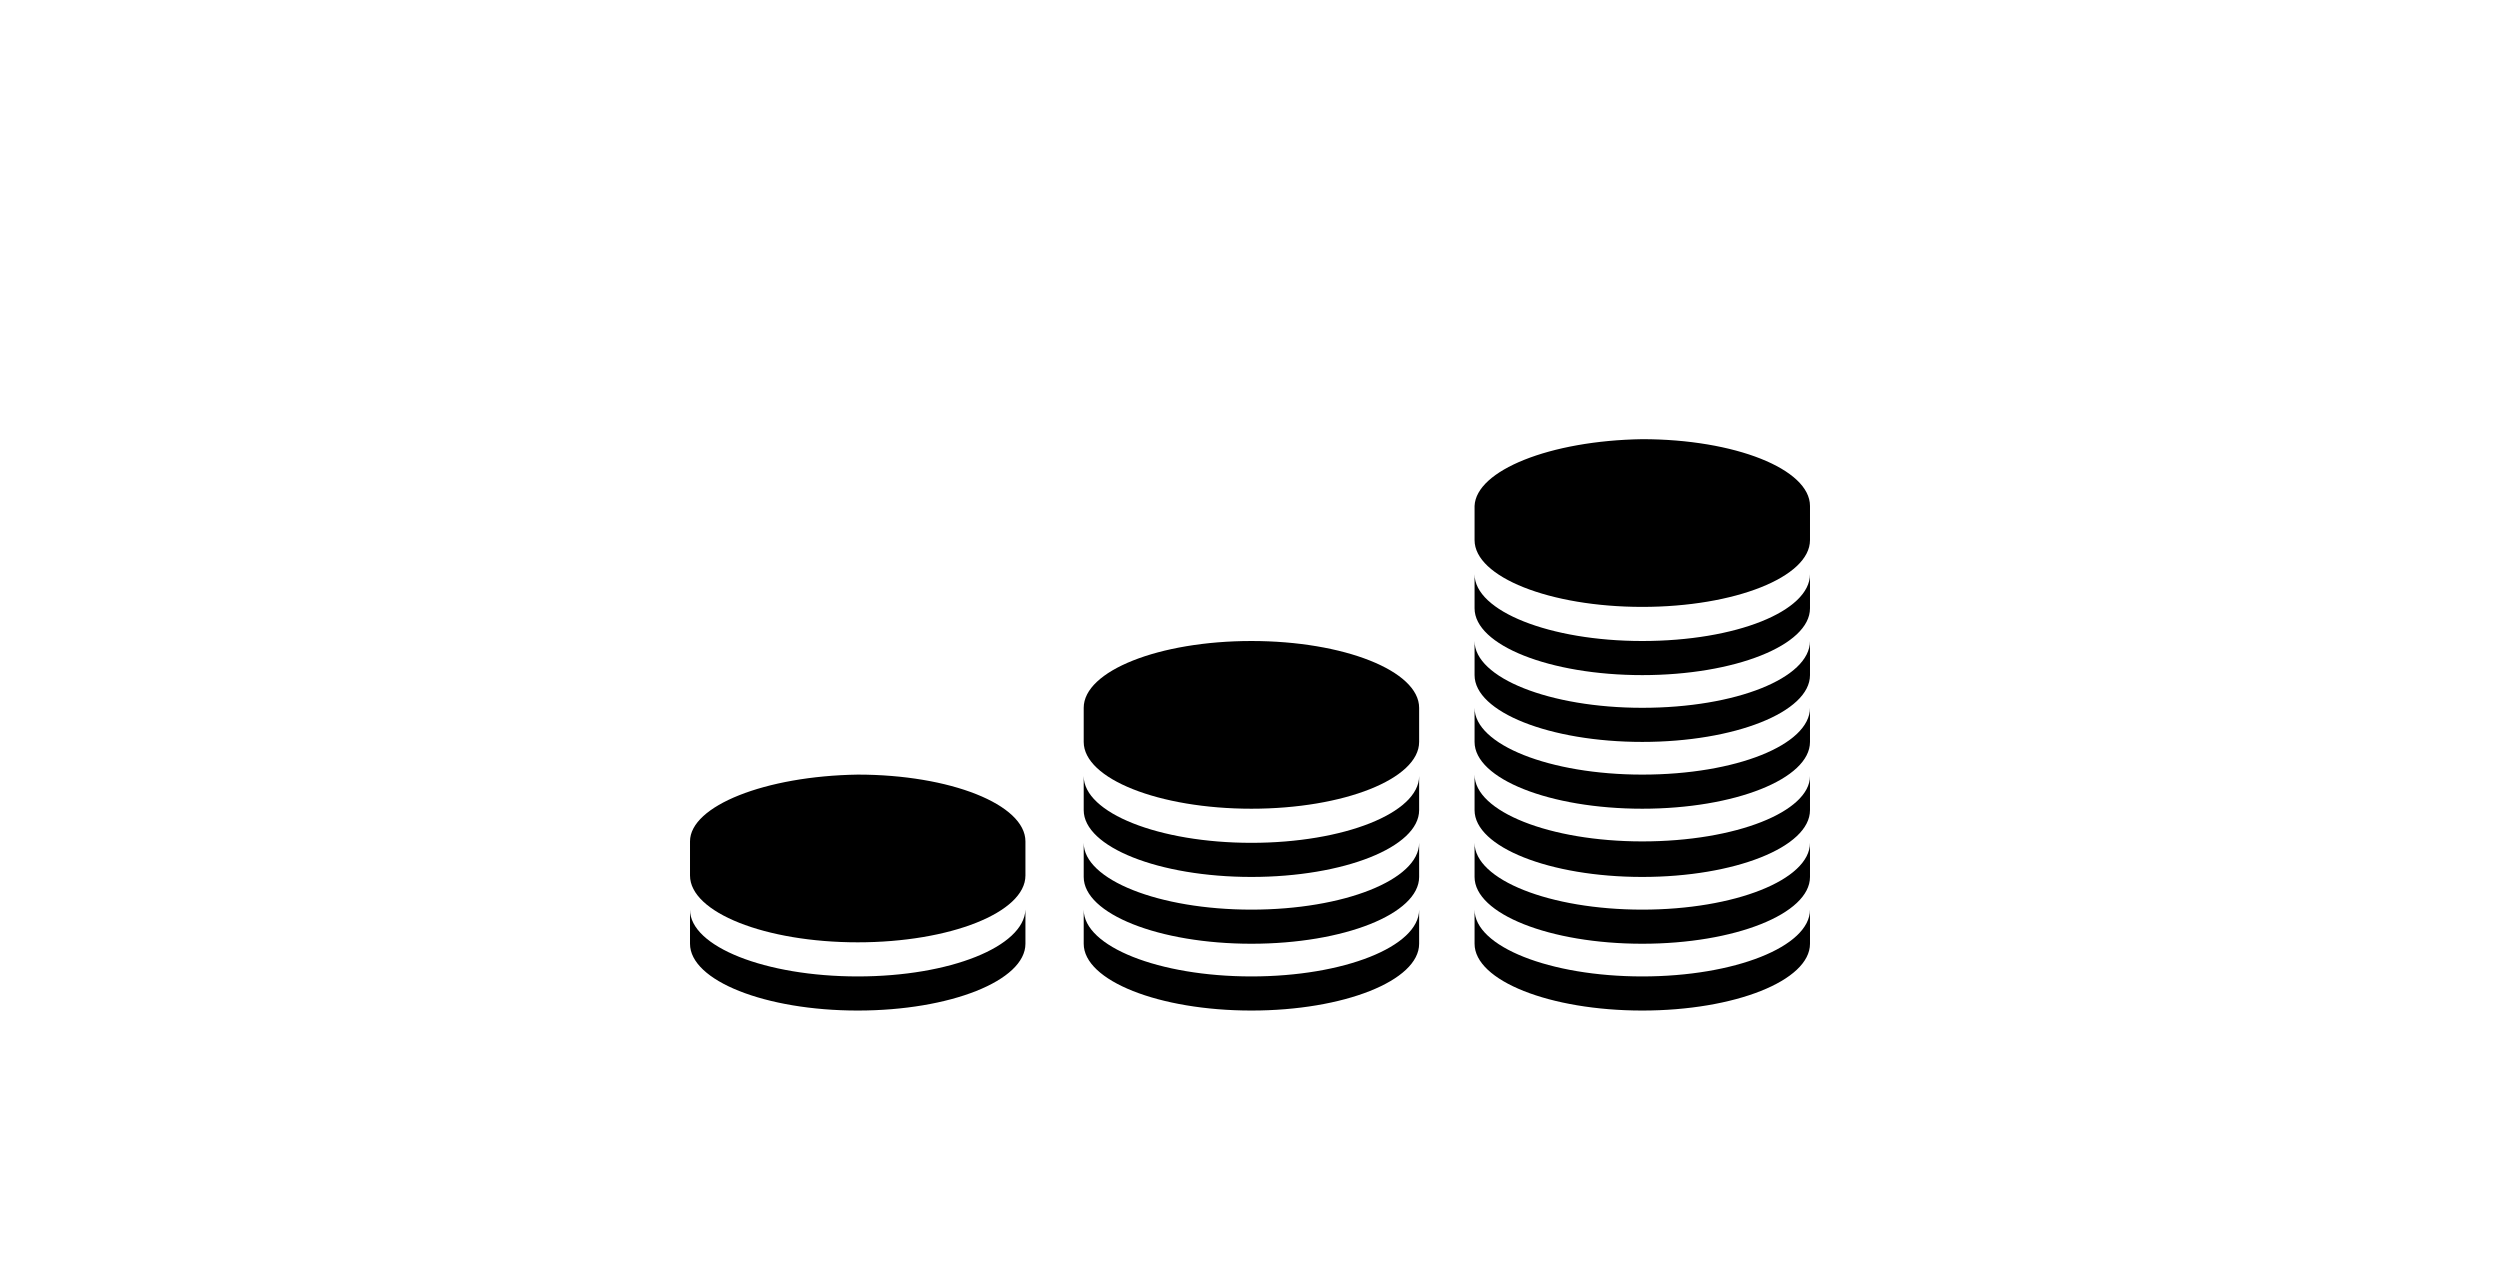 <?xml version="1.0" ?>
<svg xmlns="http://www.w3.org/2000/svg" xmlns:ev="http://www.w3.org/2001/xml-events" xmlns:xlink="http://www.w3.org/1999/xlink" baseProfile="full" height="307px" style="enable-background:new 0 0 90 90;" version="1.1" viewBox="0 0 90 90" width="600px" x="0px" xml:space="preserve" y="0px">
	<defs/>
	<path class="st0" d="M 72.6,45.1 C 66.1,45.1 60.8,43.0 60.8,40.4 L 60.8,42.8 C 60.8,45.4 66.1,47.5 72.6,47.5 C 79.1,47.5 84.4,45.4 84.4,42.8 L 84.4,40.4 C 84.4,43.0 79.2,45.1 72.6,45.1"/>
	<path class="st0" d="M 72.6,49.8 C 66.1,49.8 60.8,47.7 60.8,45.1 L 60.8,47.5 C 60.8,50.1 66.1,52.2 72.6,52.2 C 79.1,52.2 84.4,50.1 84.4,47.5 L 84.4,45.1 C 84.4,47.7 79.2,49.8 72.6,49.8"/>
	<path class="st0" d="M 72.6,54.5 C 66.1,54.5 60.8,52.4 60.8,49.8 L 60.8,52.2 C 60.8,54.8 66.1,56.9 72.6,56.9 C 79.1,56.9 84.4,54.8 84.4,52.2 L 84.4,49.8 C 84.4,52.4 79.2,54.5 72.6,54.5"/>
	<path class="st0" d="M 72.6,59.2 C 66.1,59.2 60.8,57.1 60.8,54.5 L 60.8,57.0 C 60.8,59.6 66.1,61.7 72.6,61.7 C 79.1,61.7 84.4,59.6 84.4,57.0 L 84.4,54.6 C 84.4,57.1 79.2,59.2 72.6,59.2"/>
	<path class="st0" d="M 72.6,64.0 C 66.1,64.0 60.8,61.9 60.8,59.3 L 60.8,61.7 C 60.8,64.3 66.1,66.4 72.6,66.4 C 79.1,66.4 84.4,64.3 84.4,61.7 L 84.4,59.3 C 84.4,61.9 79.1,64.0 72.6,64.0"/>
	<path class="st0" d="M 72.6,68.7 C 66.1,68.7 60.8,66.6 60.8,64.0 L 60.8,66.4 C 60.8,69.0 66.1,71.1 72.6,71.1 C 79.1,71.1 84.4,69 84.4,66.4 L 84.4,64.0 C 84.4,66.6 79.1,68.7 72.6,68.7"/>
	<path class="st0" d="M 60.8,35.6 L 60.8,38.0 C 60.8,40.6 66.1,42.7 72.6,42.7 C 79.1,42.7 84.4,40.6 84.4,38.0 L 84.4,35.7 C 84.4,35.7 84.4,35.6 84.4,35.6 C 84.4,33.0 79.1,30.9 72.6,30.9 C 66.1,31.0 60.9,33.1 60.8,35.6"/>
	<path class="st0" d="M 45.1,59.3 C 38.6,59.3 33.3,57.2 33.3,54.6 L 33.3,57.0 C 33.3,59.6 38.6,61.7 45.1,61.7 C 51.6,61.7 56.9,59.6 56.9,57.0 L 56.9,54.6 C 56.9,57.2 51.6,59.3 45.1,59.3"/>
	<path class="st0" d="M 45.1,64.0 C 38.6,64.0 33.3,61.9 33.3,59.3 L 33.3,61.7 C 33.3,64.3 38.6,66.4 45.1,66.4 C 51.6,66.4 56.9,64.3 56.9,61.7 L 56.9,59.3 C 56.9,61.9 51.6,64.0 45.1,64.0"/>
	<path class="st0" d="M 45.1,68.7 C 38.6,68.7 33.3,66.6 33.3,64.0 L 33.3,66.4 C 33.3,69.0 38.6,71.1 45.1,71.1 C 51.6,71.1 56.9,69 56.9,66.4 L 56.9,64.0 C 56.9,66.6 51.6,68.7 45.1,68.7"/>
	<path class="st0" d="M 33.3,49.8 L 33.3,52.2 C 33.3,54.8 38.6,56.9 45.1,56.9 C 51.6,56.9 56.9,54.8 56.9,52.2 L 56.9,49.9 C 56.9,49.9 56.9,49.8 56.9,49.8 C 56.9,47.2 51.6,45.1 45.1,45.1 C 38.6,45.1 33.3,47.2 33.3,49.8"/>
	<path class="st0" d="M 17.4,68.7 C 10.9,68.7 5.6,66.6 5.6,64.0 L 5.6,66.4 C 5.6,69.0 10.9,71.1 17.4,71.1 C 23.9,71.1 29.2,69 29.2,66.4 L 29.2,64.0 C 29.1,66.6 23.9,68.7 17.4,68.7"/>
	<path class="st0" d="M 5.6,59.2 L 5.6,61.6 C 5.6,64.2 10.9,66.3 17.4,66.3 C 23.9,66.3 29.2,64.2 29.2,61.6 L 29.2,59.3 C 29.2,59.3 29.2,59.2 29.2,59.2 C 29.2,56.6 23.9,54.5 17.4,54.5 C 10.9,54.6 5.6,56.7 5.6,59.2"/>
</svg>
